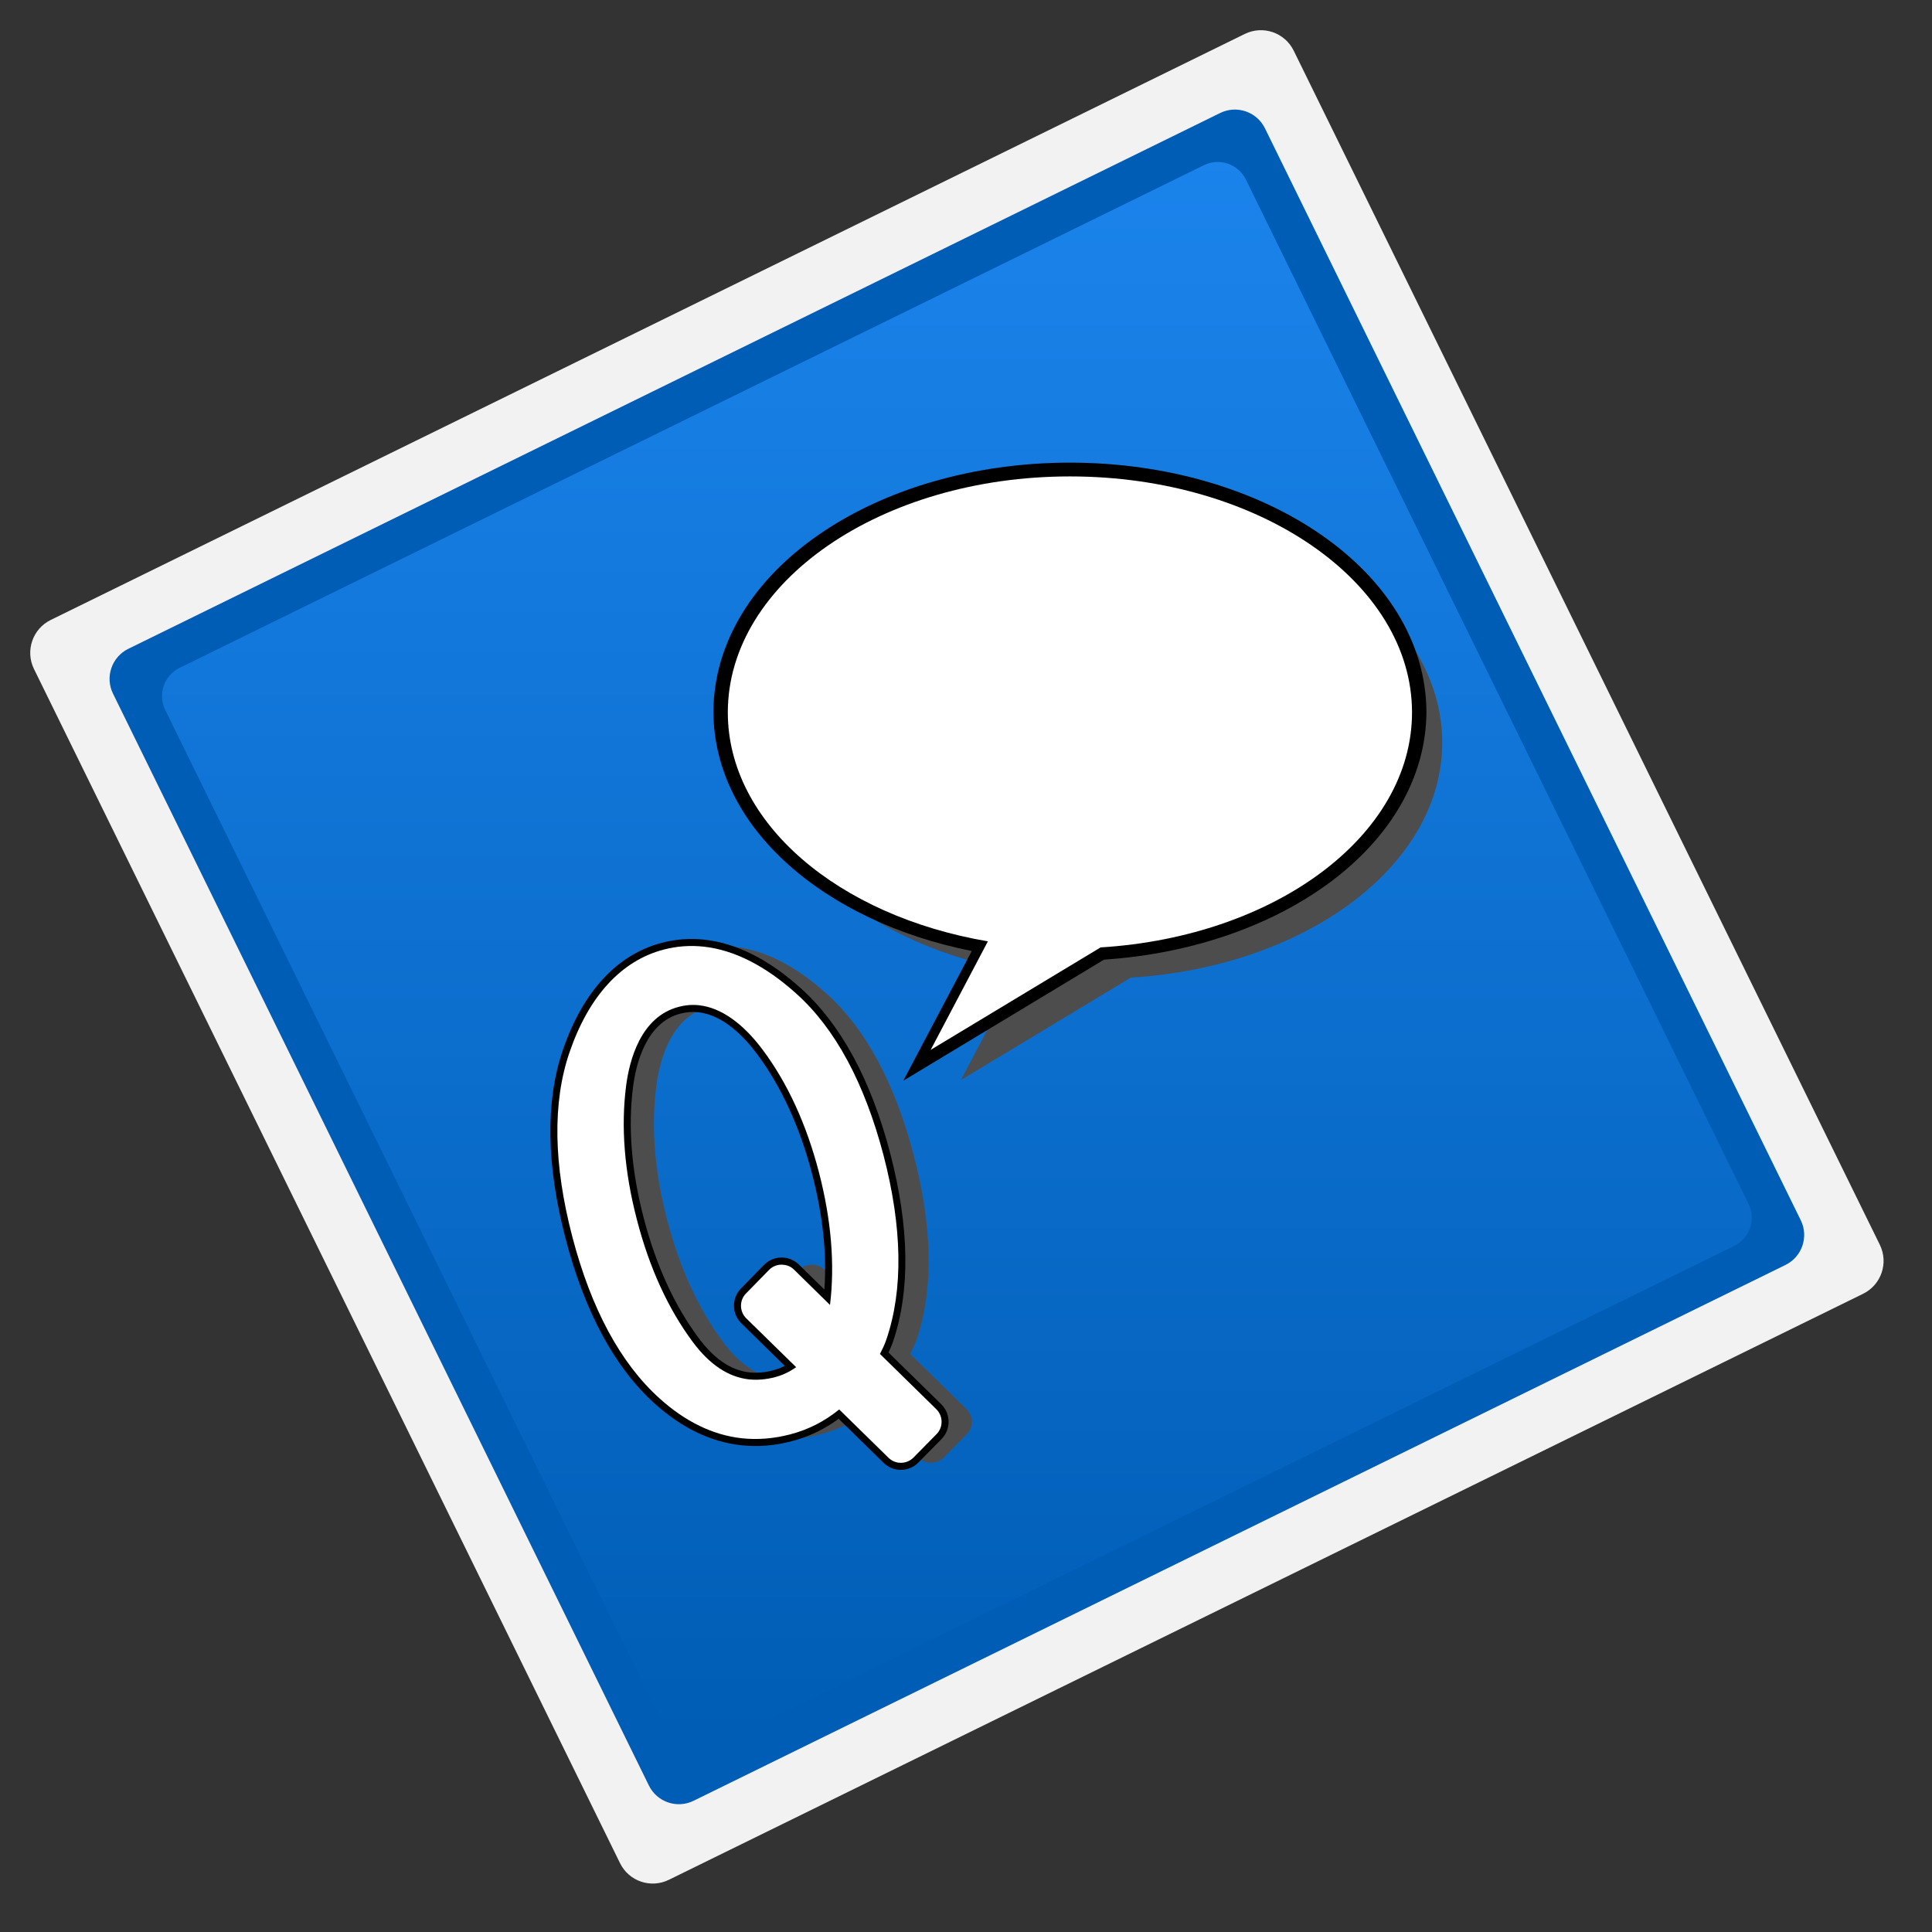 <?xml version="1.0" encoding="utf-8"?>
<!-- Generator: Adobe Illustrator 13.0.2, SVG Export Plug-In . SVG Version: 6.00 Build 14948)  -->
<svg version="1.2" baseProfile="tiny" id="Layer_1" xmlns="http://www.w3.org/2000/svg" xmlns:xlink="http://www.w3.org/1999/xlink"
	 x="0px" y="0px" width="100%" height="100%" viewBox="0 0 64 64" xml:space="preserve">
<rect x="0" y="0" width="64" height="64" fill="#333333" stroke="none"/>
<path fill="#F2F2F2" d="M62.271,41.233c0.297,0.603,0.048,1.33-0.555,1.626L22.161,62.269c-0.602,0.298-1.328,0.052-1.623-0.552
	L1.125,22.16c-0.294-0.6-0.046-1.328,0.555-1.623L41.234,1.125c0.603-0.296,1.327-0.047,1.622,0.554L62.271,41.233z"/>
<path fill="#005DB5" d="M59.651,40.419c0.272,0.548,0.045,1.215-0.505,1.484L22.978,59.652c-0.551,0.272-1.214,0.045-1.484-0.507
	L3.743,22.977c-0.27-0.548-0.042-1.214,0.507-1.484L40.418,3.744c0.55-0.271,1.214-0.044,1.485,0.506L59.651,40.419z"/>
<linearGradient id="SVGID_1_" gradientUnits="userSpaceOnUse" x1="31.698" y1="4.667" x2="31.698" y2="57.667">
	<stop  offset="0" style="stop-color:#1B84EC"/>
	<stop  offset="1" style="stop-color:#005DB5"/>
</linearGradient>
<path fill="url(#SVGID_1_)" d="M57.922,39.877c0.256,0.52,0.043,1.142-0.474,1.395L23.517,57.924
	c-0.516,0.253-1.138,0.041-1.393-0.475L5.473,23.517c-0.252-0.516-0.04-1.139,0.475-1.393l33.93-16.65
	c0.518-0.255,1.14-0.042,1.394,0.475L57.922,39.877z"/>
<path fill="#4D4D4D" d="M30.776,48.454c-0.128-0.013-0.249-0.073-0.343-0.163l-1.632-1.601c-0.487,0.395-1.025,0.671-1.632,0.828
	c-0.546,0.141-1.084,0.183-1.606,0.125c-0.946-0.106-1.86-0.549-2.71-1.315c-1.295-1.164-2.271-2.972-2.896-5.367
	c-0.624-2.396-0.656-4.444-0.095-6.09c0.639-1.87,1.72-3.048,3.124-3.415c0.436-0.114,0.884-0.146,1.334-0.096
	c1.01,0.113,2.036,0.636,3.054,1.551c1.293,1.156,2.267,2.964,2.895,5.363c0.624,2.396,0.656,4.451,0.095,6.096
	c-0.059,0.177-0.134,0.324-0.211,0.475l-0.002,0.007l1.868,1.831c0.229,0.228,0.231,0.596,0.008,0.823l-0.768,0.779
	C31.13,48.413,30.957,48.474,30.776,48.454L30.776,48.454z M24.162,33.301c-0.227-0.025-0.454-0.008-0.68,0.053
	c-1.262,0.327-1.633,1.777-1.741,2.614c-0.177,1.354-0.059,2.848,0.358,4.438c0.413,1.597,1.039,2.959,1.856,4.056
	c0.55,0.741,1.172,1.154,1.848,1.231c0.273,0.029,0.568,0.007,0.869-0.073c0.25-0.064,0.477-0.174,0.701-0.33l-1.654-1.62
	c-0.228-0.225-0.232-0.596-0.006-0.824l0.765-0.782c0.128-0.128,0.302-0.188,0.48-0.166c0.131,0.013,0.251,0.066,0.344,0.16
	l1.193,1.17c0.164-1.344,0.042-2.821-0.366-4.393c-0.416-1.594-1.042-2.957-1.857-4.05C25.612,33.896,24.882,33.381,24.162,33.301
	L24.162,33.301z"/>
<path fill="#4D4D4D" d="M47.775,24.6c0-4.317-5.074-7.818-11.332-7.818c-6.258,0-11.333,3.501-11.333,7.818
	c0,3.672,3.673,6.744,8.617,7.584l-1.897,3.594l5.63-3.393C43.242,32.029,47.775,28.683,47.775,24.6z"/>
<path d="M32.192,31.503c-4.876-0.972-8.542-4.078-8.56-7.926l0,0c0.031-4.661,5.37-8.248,11.811-8.252l0,0
	c6.442,0.004,11.777,3.592,11.81,8.252l0,0c-0.025,4.387-4.763,7.816-10.68,8.212l0,0l-6.65,4.011L32.192,31.503L32.192,31.503z
	 M24.29,23.578c-0.019,3.477,3.534,6.521,8.457,7.36l0,0l0.447,0.074l-1.581,2.998l4.757-2.868l0.083-0.004
	c5.761-0.354,10.168-3.694,10.141-7.56l0,0c-0.011-4.089-4.912-7.583-11.15-7.592l0,0C29.203,15.994,24.302,19.488,24.29,23.578
	L24.29,23.578z"/>
<path fill="#FFFFFF" d="M46.775,23.6c0-4.318-5.074-7.818-11.332-7.818S24.11,19.282,24.11,23.6c0,3.671,3.672,6.744,8.615,7.583
	l-1.895,3.595l5.629-3.394C42.241,31.029,46.775,27.683,46.775,23.6z"/>
<path d="M23.293,31.593c1.029,0.114,2.02,0.678,2.925,1.491c1.266,1.137,2.206,2.884,2.823,5.247
	c0.616,2.363,0.649,4.349,0.099,5.965c-0.075,0.221-0.18,0.403-0.273,0.603l1.986,1.946c0.136,0.138,0.14,0.359,0.005,0.497
	l-0.767,0.779c-0.078,0.08-0.186,0.112-0.289,0.103c-0.074-0.01-0.147-0.042-0.204-0.1l-1.787-1.751
	c-0.477,0.427-1.036,0.744-1.703,0.917c-0.52,0.135-1.025,0.177-1.52,0.122c-0.902-0.103-1.763-0.522-2.581-1.257
	c-1.268-1.142-2.208-2.893-2.824-5.252c-0.616-2.363-0.649-4.349-0.099-5.958c0.549-1.614,1.493-2.88,2.961-3.265
	C22.465,31.572,22.882,31.546,23.293,31.593 M24.777,45.925c0.305,0.035,0.624,0.006,0.954-0.077
	c0.398-0.105,0.716-0.298,0.997-0.535l-1.845-1.809c-0.138-0.135-0.139-0.356-0.004-0.494l0.766-0.782
	c0.078-0.08,0.185-0.112,0.288-0.103c0.075,0.009,0.148,0.041,0.206,0.099l1.49,1.459c0.028-0.125,0.072-0.233,0.089-0.371
	c0.182-1.396,0.061-2.905-0.364-4.534c-0.424-1.623-1.056-3.002-1.895-4.131c-0.647-0.873-1.425-1.481-2.271-1.576
	c-0.251-0.029-0.507-0.012-0.767,0.058c-1.136,0.295-1.732,1.416-1.912,2.808c-0.182,1.398-0.06,2.905,0.363,4.531
	c0.425,1.629,1.056,3.008,1.895,4.134C23.364,45.398,24.033,45.841,24.777,45.925 M23.345,31.129
	c-0.478-0.053-0.954-0.02-1.417,0.101c-1.488,0.388-2.624,1.62-3.286,3.564c-0.577,1.69-0.546,3.784,0.09,6.225
	c0.637,2.443,1.634,4.287,2.963,5.483c0.888,0.798,1.844,1.26,2.84,1.372c0.55,0.061,1.118,0.02,1.691-0.132
	c0.566-0.147,1.087-0.397,1.555-0.743l1.489,1.459c0.129,0.128,0.3,0.208,0.48,0.228c0.251,0.028,0.495-0.058,0.672-0.237
	l0.767-0.779c0.152-0.154,0.236-0.359,0.234-0.577s-0.088-0.424-0.244-0.577l-1.747-1.713c0.052-0.108,0.104-0.224,0.149-0.355
	c0.576-1.693,0.546-3.79-0.089-6.233c-0.638-2.44-1.634-4.281-2.963-5.477C25.475,31.788,24.403,31.248,23.345,31.129L23.345,31.129
	z M24.829,45.463c-0.616-0.07-1.167-0.442-1.687-1.142c-0.798-1.071-1.41-2.408-1.818-3.973c-0.407-1.559-0.526-3.024-0.352-4.352
	c0.1-0.776,0.438-2.123,1.567-2.419c0.199-0.051,0.399-0.067,0.597-0.045c0.826,0.093,1.516,0.809,1.95,1.393
	c0.798,1.074,1.41,2.408,1.817,3.967c0.354,1.359,0.49,2.642,0.406,3.825l-0.844-0.827c-0.129-0.125-0.3-0.208-0.481-0.228
	c-0.25-0.029-0.494,0.058-0.671,0.234l-0.768,0.788c-0.312,0.317-0.309,0.834,0.01,1.148l1.441,1.414
	c-0.124,0.064-0.251,0.112-0.384,0.147C25.34,45.466,25.076,45.488,24.829,45.463L24.829,45.463z"/>
<path fill="#FFFFFF" d="M29.776,48.454c-0.128-0.013-0.25-0.073-0.343-0.163L27.8,46.69c-0.487,0.395-1.025,0.671-1.632,0.828
	c-0.546,0.141-1.084,0.183-1.606,0.125c-0.946-0.106-1.86-0.549-2.709-1.315c-1.295-1.164-2.271-2.972-2.896-5.367
	s-0.656-4.444-0.095-6.09c0.639-1.87,1.719-3.048,3.124-3.415c0.436-0.114,0.884-0.146,1.334-0.096
	c1.009,0.113,2.036,0.636,3.054,1.551c1.293,1.156,2.266,2.964,2.895,5.363c0.624,2.396,0.655,4.451,0.094,6.096
	c-0.059,0.177-0.133,0.324-0.21,0.475l-0.002,0.007l1.867,1.831c0.229,0.228,0.231,0.596,0.008,0.823l-0.767,0.779
	C30.131,48.413,29.957,48.474,29.776,48.454L29.776,48.454z M23.163,33.301c-0.227-0.025-0.455-0.008-0.681,0.053
	c-1.262,0.327-1.634,1.777-1.741,2.614c-0.176,1.354-0.058,2.848,0.358,4.438c0.413,1.597,1.039,2.959,1.856,4.056
	c0.551,0.741,1.173,1.154,1.848,1.231c0.274,0.029,0.568,0.007,0.87-0.073c0.249-0.064,0.476-0.174,0.701-0.33l-1.655-1.62
	c-0.227-0.225-0.232-0.596-0.005-0.824l0.765-0.782c0.127-0.128,0.302-0.188,0.479-0.166c0.131,0.013,0.251,0.066,0.345,0.16
	l1.192,1.17c0.165-1.344,0.042-2.821-0.366-4.393c-0.415-1.594-1.042-2.957-1.857-4.05C24.611,33.896,23.882,33.381,23.163,33.301
	L23.163,33.301z"/>
</svg>
